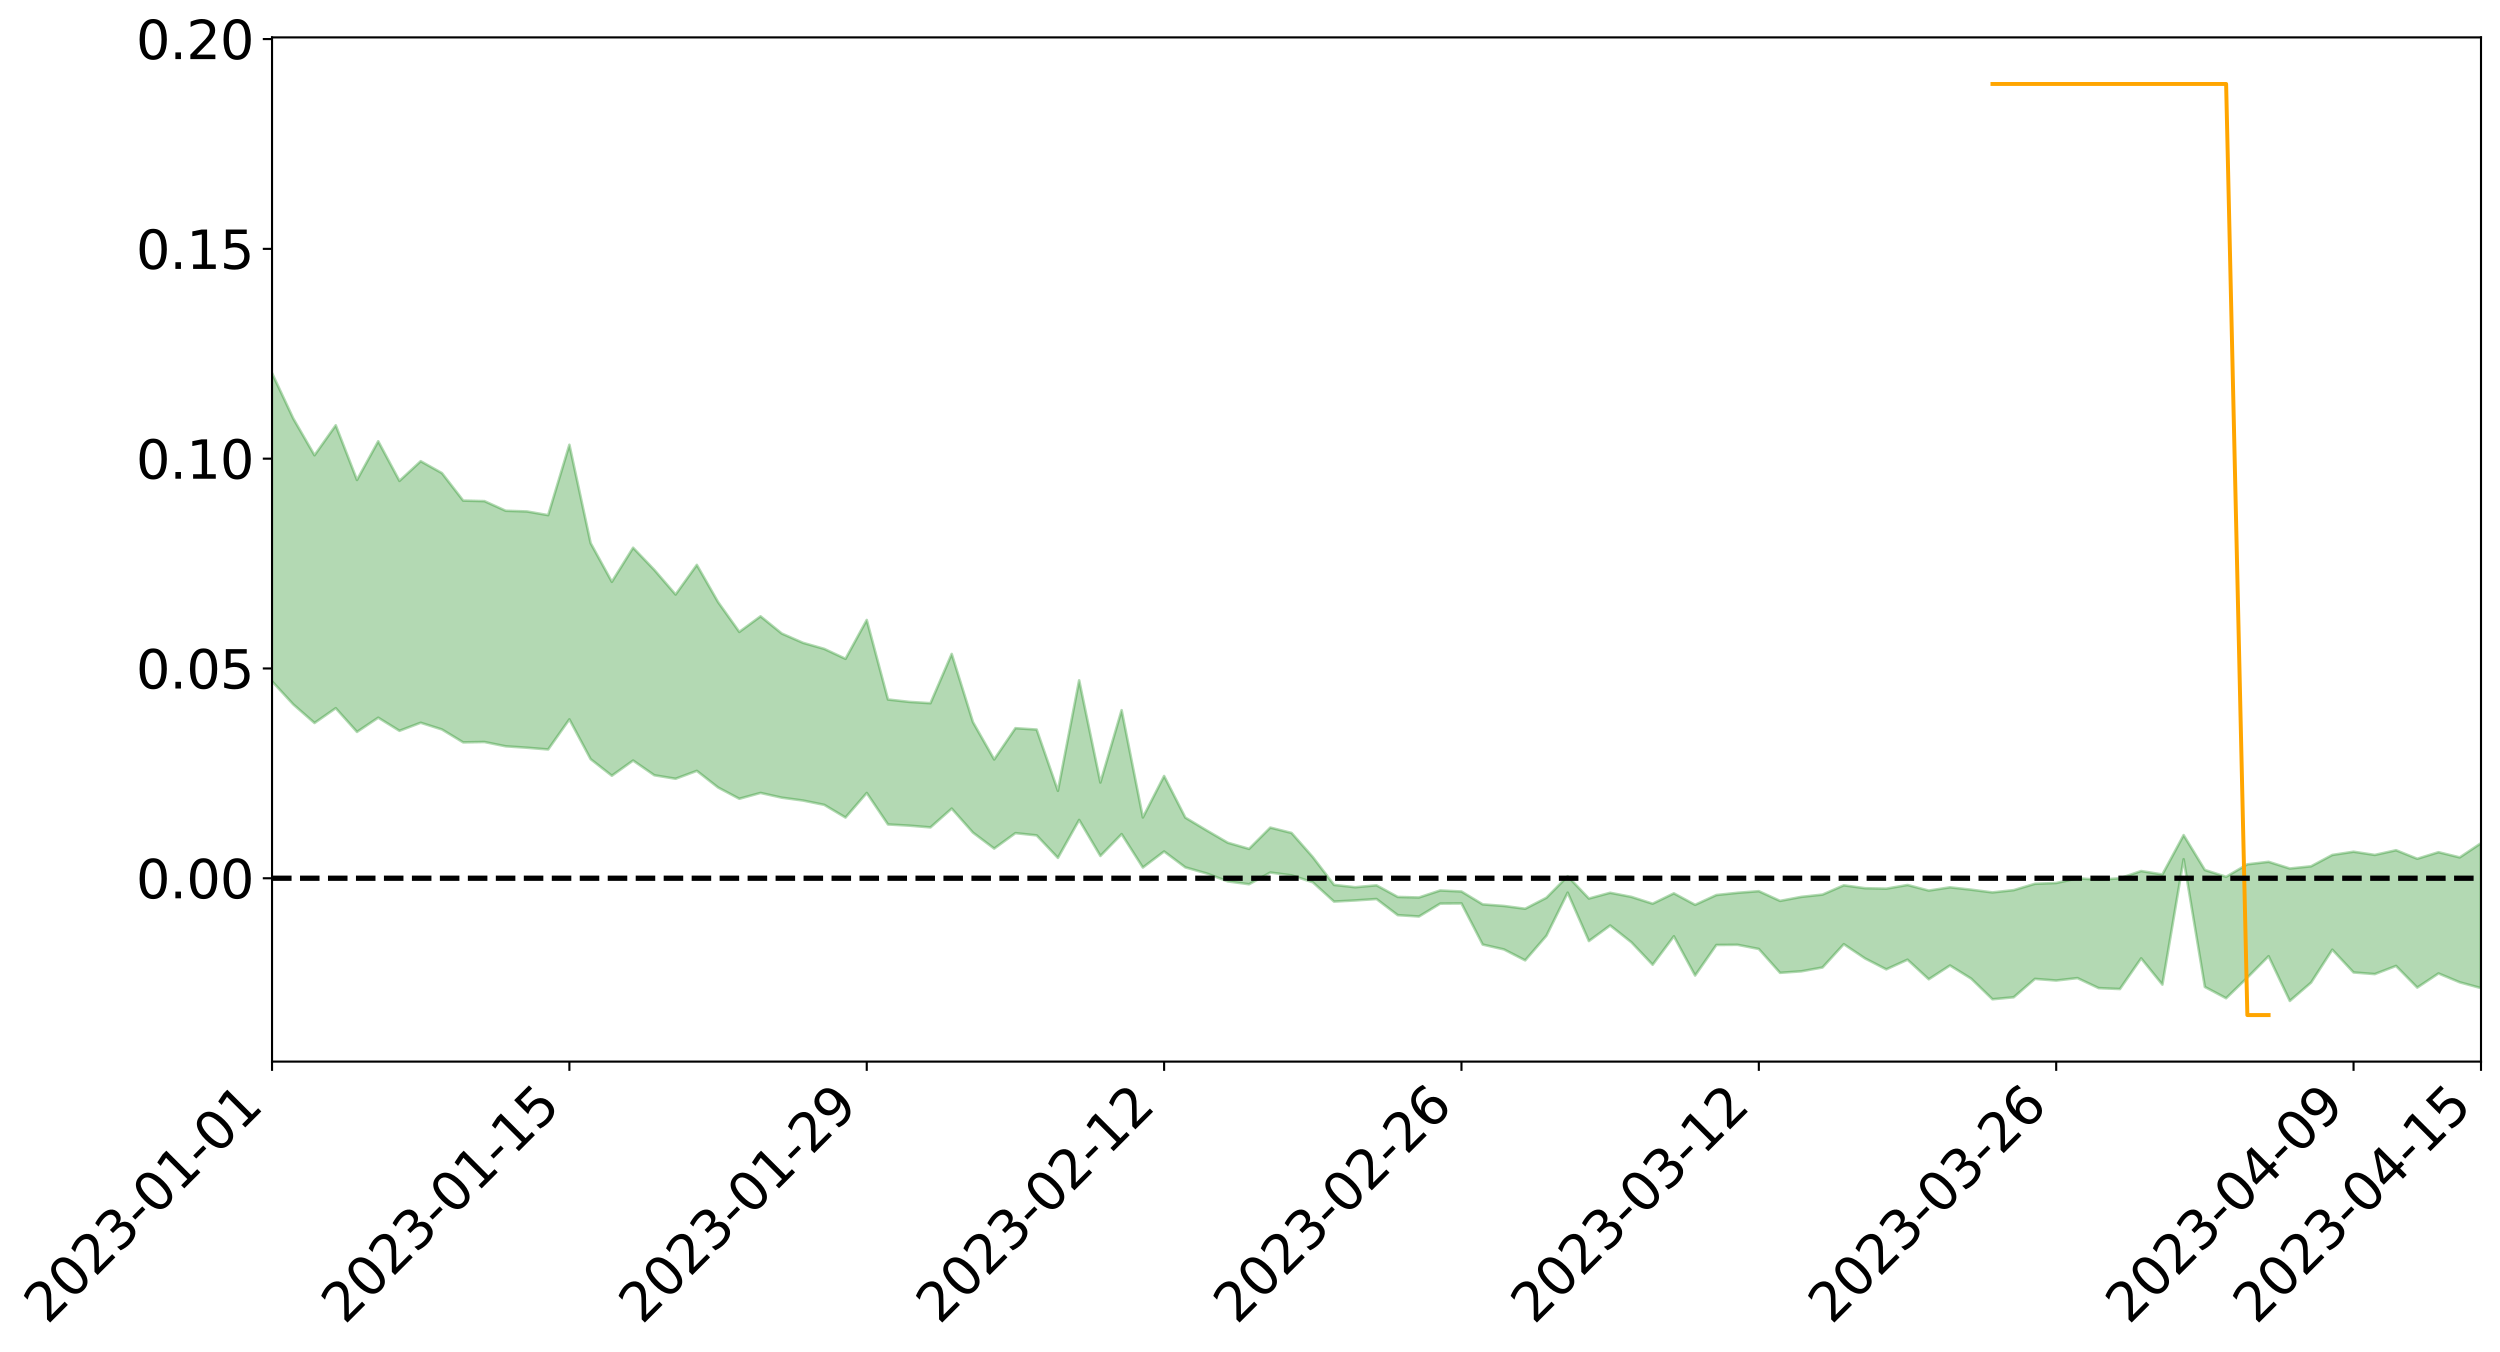 <?xml version="1.0" encoding="utf-8" standalone="no"?>
<!DOCTYPE svg PUBLIC "-//W3C//DTD SVG 1.1//EN"
  "http://www.w3.org/Graphics/SVG/1.1/DTD/svg11.dtd">
<svg xmlns:xlink="http://www.w3.org/1999/xlink" width="947.275pt" height="512.33pt" viewBox="0 0 947.275 512.33" xmlns="http://www.w3.org/2000/svg" version="1.1">
 <defs>
  <style type="text/css">*{stroke-linejoin: round; stroke-linecap: butt}</style>
 </defs>
 <g id="figure_1">
  <g id="patch_1">
   <path d="M 0 512.33 
L 947.275 512.33 
L 947.275 0 
L 0 0 
z
" style="fill: #ffffff"/>
  </g>
  <g id="axes_1">
   <g id="patch_2">
    <path d="M 103.075 402.255 
L 940.075 402.255 
L 940.075 14.175 
L 103.075 14.175 
z
" style="fill: #ffffff"/>
   </g>
   <g id="PolyCollection_1">
    <path d="M -4315.319 332.676 
L -4315.319 332.698 
L -4307.271 332.59 
L -4299.223 332.496 
L -4291.175 332.378 
L -4283.127 332.298 
L -4275.079 332.2 
L -4267.031 332.097 
L -4258.983 331.994 
L -4250.935 331.898 
L -4242.887 331.812 
L -4234.839 331.714 
L -4226.791 331.612 
L -4218.742 331.512 
L -4210.694 331.39 
L -4202.646 331.288 
L -4194.598 331.169 
L -4186.55 331.066 
L -4178.502 330.929 
L -4170.454 330.815 
L -4162.406 330.705 
L -4154.358 330.576 
L -4146.31 330.45 
L -4138.262 330.326 
L -4130.214 330.178 
L -4122.166 330.047 
L -4114.117 329.895 
L -4106.069 329.741 
L -4098.021 329.571 
L -4089.973 329.396 
L -4081.925 329.224 
L -4073.877 329.026 
L -4065.829 328.803 
L -4057.781 328.604 
L -4049.733 328.378 
L -4041.685 328.12 
L -4033.637 327.88 
L -4025.589 327.598 
L -4017.541 327.313 
L -4009.492 327.018 
L -4001.444 326.707 
L -3993.396 326.363 
L -3985.348 325.996 
L -3977.3 325.607 
L -3969.252 325.232 
L -3961.204 324.793 
L -3953.156 324.374 
L -3945.108 323.928 
L -3937.06 323.48 
L -3929.012 322.999 
L -3920.964 322.478 
L -3912.916 321.994 
L -3904.867 321.457 
L -3896.819 320.901 
L -3888.771 320.356 
L -3880.723 319.816 
L -3872.675 319.231 
L -3864.627 318.639 
L -3856.579 318.049 
L -3848.531 317.434 
L -3840.483 316.811 
L -3832.435 316.191 
L -3824.387 315.549 
L -3816.339 314.906 
L -3808.291 314.273 
L -3800.242 313.614 
L -3792.194 312.909 
L -3784.146 312.226 
L -3776.098 311.545 
L -3768.05 310.874 
L -3760.002 310.175 
L -3751.954 309.493 
L -3743.906 308.799 
L -3735.858 308.171 
L -3727.81 307.434 
L -3719.762 306.793 
L -3711.714 306.093 
L -3703.666 305.425 
L -3695.617 304.731 
L -3687.569 304.111 
L -3679.521 303.401 
L -3671.473 302.733 
L -3663.425 302.108 
L -3655.377 301.435 
L -3647.329 300.797 
L -3639.281 300.13 
L -3631.233 299.455 
L -3623.185 298.811 
L -3615.137 298.179 
L -3607.089 297.5 
L -3599.041 296.847 
L -3590.992 296.189 
L -3582.944 295.541 
L -3574.896 294.908 
L -3566.848 294.258 
L -3558.8 293.602 
L -3550.752 293.01 
L -3542.704 292.341 
L -3534.656 291.699 
L -3526.608 291.068 
L -3518.56 290.436 
L -3510.512 289.805 
L -3502.464 289.167 
L -3494.416 288.557 
L -3486.367 287.923 
L -3478.319 287.275 
L -3470.271 286.619 
L -3462.223 285.956 
L -3454.175 285.334 
L -3446.127 284.652 
L -3438.079 283.925 
L -3430.031 283.242 
L -3421.983 282.522 
L -3413.935 281.791 
L -3405.887 281.021 
L -3397.839 280.237 
L -3389.791 279.506 
L -3381.742 278.676 
L -3373.694 277.886 
L -3365.646 277.037 
L -3357.598 276.255 
L -3349.55 275.339 
L -3341.502 274.441 
L -3333.454 273.566 
L -3325.406 272.677 
L -3317.358 271.761 
L -3309.31 270.805 
L -3301.262 269.906 
L -3293.214 268.881 
L -3285.166 267.975 
L -3277.117 266.92 
L -3269.069 265.896 
L -3261.021 264.895 
L -3252.973 263.934 
L -3244.925 262.816 
L -3236.877 261.803 
L -3228.829 260.523 
L -3220.781 259.417 
L -3212.733 258.384 
L -3204.685 257.22 
L -3196.637 256.027 
L -3188.589 254.657 
L -3180.541 253.37 
L -3172.492 252.29 
L -3164.444 250.6 
L -3156.396 249.234 
L -3148.348 247.839 
L -3140.3 246.391 
L -3132.252 244.746 
L -3124.204 243.196 
L -3116.156 242.013 
L -3108.108 240.516 
L -3100.06 238.09 
L -3092.012 236.04 
L -3083.964 234.509 
L -3075.916 232.409 
L -3067.867 230.655 
L -3059.819 229.117 
L -3051.771 226.816 
L -3043.723 224.205 
L -3035.675 222.707 
L -3027.627 221.924 
L -3019.579 220.095 
L -3011.531 219.475 
L -3003.483 218.314 
L -2995.435 216.117 
L -2987.387 216.251 
L -2979.339 217.098 
L -2971.291 218.932 
L -2963.242 216.799 
L -2955.194 220.926 
L -2947.146 221.816 
L -2939.098 216.18 
L -2931.05 217.733 
L -2923.002 220.182 
L -2914.954 218.688 
L -2906.906 218.357 
L -2898.858 228.974 
L -2890.81 244.078 
L -2882.762 251.578 
L -2874.714 235.12 
L -2866.666 243.535 
L -2858.617 254.566 
L -2850.569 253.893 
L -2842.521 276.368 
L -2834.473 273.263 
L -2826.425 266.344 
L -2818.377 249.252 
L -2810.329 265.261 
L -2802.281 274.874 
L -2794.233 270.811 
L -2786.185 273.293 
L -2778.137 282.363 
L -2770.089 281.115 
L -2762.041 273.233 
L -2753.992 283.057 
L -2745.944 284.975 
L -2737.896 281.415 
L -2729.848 287.634 
L -2721.8 289.879 
L -2713.752 289.217 
L -2705.704 287.273 
L -2697.656 289.283 
L -2689.608 287.136 
L -2681.56 287.271 
L -2673.512 289.181 
L -2665.464 287.285 
L -2657.416 288.192 
L -2649.367 288.191 
L -2641.319 286.645 
L -2633.271 287.138 
L -2625.223 284.932 
L -2617.175 285.019 
L -2609.127 285.556 
L -2601.079 285.528 
L -2593.031 284.416 
L -2584.983 283.454 
L -2576.935 283.159 
L -2568.887 282.1 
L -2560.839 281.872 
L -2552.791 281.611 
L -2544.742 280.034 
L -2536.694 280.662 
L -2528.646 279.587 
L -2520.598 279.073 
L -2512.55 279.013 
L -2504.502 277.952 
L -2496.454 277.62 
L -2488.406 277.854 
L -2480.358 278.292 
L -2472.31 276.605 
L -2464.262 276.233 
L -2456.214 275.607 
L -2448.166 278.245 
L -2440.117 278.196 
L -2432.069 279.137 
L -2424.021 276.394 
L -2415.973 274.659 
L -2407.925 275.052 
L -2399.877 276.74 
L -2391.829 276.914 
L -2383.781 273.604 
L -2375.733 276.157 
L -2367.685 275.346 
L -2359.637 274.761 
L -2351.589 273.148 
L -2343.541 274.194 
L -2335.492 273.327 
L -2327.444 273.838 
L -2319.396 272.716 
L -2311.348 271.789 
L -2303.3 270.253 
L -2295.252 269.421 
L -2287.204 268.642 
L -2279.156 267.638 
L -2271.108 267.262 
L -2263.06 266.307 
L -2255.012 265.29 
L -2246.964 262.943 
L -2238.916 261.107 
L -2230.867 260.162 
L -2222.819 258.171 
L -2214.771 257.597 
L -2206.723 255.814 
L -2198.675 253.295 
L -2190.627 251.155 
L -2182.579 249.477 
L -2174.531 246.873 
L -2166.483 245.182 
L -2158.435 242.83 
L -2150.387 240.721 
L -2142.339 238.129 
L -2134.291 235.951 
L -2126.242 233.073 
L -2118.194 230.754 
L -2110.146 228.253 
L -2102.098 225.005 
L -2094.05 221.961 
L -2086.002 219.681 
L -2077.954 216.974 
L -2069.906 213.796 
L -2061.858 211.296 
L -2053.81 208.301 
L -2045.762 204.09 
L -2037.714 202.125 
L -2029.666 198.509 
L -2021.617 195.622 
L -2013.569 192.368 
L -2005.521 188.934 
L -1997.473 185.496 
L -1989.425 182.335 
L -1981.377 178.152 
L -1973.329 175.462 
L -1965.281 171.367 
L -1957.233 168.629 
L -1949.185 164.438 
L -1941.137 160.382 
L -1933.089 156.719 
L -1925.041 153.81 
L -1916.992 149.194 
L -1908.944 145.983 
L -1900.896 141.84 
L -1892.848 138.413 
L -1884.8 134.059 
L -1876.752 130.206 
L -1868.704 129.411 
L -1860.656 122.179 
L -1852.608 120.842 
L -1844.56 116.485 
L -1836.512 113.398 
L -1828.464 109.807 
L -1820.416 105.995 
L -1812.367 102.521 
L -1804.319 99.157 
L -1796.271 95.975 
L -1788.223 92.778 
L -1780.175 94.652 
L -1772.127 85.868 
L -1764.079 83.434 
L -1756.031 90.033 
L -1747.983 79.512 
L -1739.935 80.89 
L -1731.887 79.452 
L -1723.839 73.835 
L -1715.791 74.438 
L -1707.742 79.302 
L -1699.694 75.227 
L -1691.646 73.212 
L -1683.598 76.167 
L -1675.55 74.712 
L -1667.502 76.681 
L -1659.454 79.447 
L -1651.406 84.347 
L -1643.358 96.012 
L -1635.31 93.098 
L -1627.262 99.35 
L -1619.214 104.507 
L -1611.166 107.209 
L -1603.117 114.359 
L -1595.069 120.473 
L -1587.021 110.609 
L -1578.973 121.487 
L -1570.925 134.917 
L -1562.877 141.468 
L -1554.829 144.544 
L -1546.781 162.295 
L -1538.733 163.864 
L -1530.685 168.814 
L -1522.637 167.678 
L -1514.589 182.684 
L -1506.541 178.234 
L -1498.492 175.773 
L -1490.444 188.61 
L -1482.396 197.77 
L -1474.348 197.132 
L -1466.3 202.63 
L -1458.252 204.519 
L -1450.204 204.993 
L -1442.156 205.138 
L -1434.108 208.249 
L -1426.06 210.07 
L -1418.012 219.435 
L -1409.964 214.864 
L -1401.916 223.036 
L -1393.867 221.38 
L -1385.819 220.449 
L -1377.771 223.849 
L -1369.723 226.895 
L -1361.675 223.384 
L -1353.627 225.341 
L -1345.579 225.61 
L -1337.531 230.114 
L -1329.483 228.111 
L -1321.435 227.254 
L -1313.387 228.646 
L -1305.339 230.873 
L -1297.291 229.975 
L -1289.242 228.02 
L -1281.194 229.307 
L -1273.146 226.265 
L -1265.098 226.704 
L -1257.05 231.995 
L -1249.002 231.783 
L -1240.954 228.941 
L -1232.906 228.295 
L -1224.858 228.704 
L -1216.81 225.611 
L -1208.762 226.432 
L -1200.714 226.474 
L -1192.666 225.855 
L -1184.617 225.052 
L -1176.569 223.146 
L -1168.521 224.341 
L -1160.473 223.074 
L -1152.425 222.832 
L -1144.377 222.184 
L -1136.329 222.312 
L -1128.281 220.866 
L -1120.233 218.211 
L -1112.185 218.143 
L -1104.137 215.995 
L -1096.089 212.873 
L -1088.041 215.253 
L -1079.992 210.977 
L -1071.944 212.841 
L -1063.896 212.075 
L -1055.848 212.435 
L -1047.8 209.714 
L -1039.752 209.571 
L -1031.704 209.229 
L -1023.656 205.827 
L -1015.608 206.741 
L -1007.56 206.486 
L -999.512 206.399 
L -991.464 204.8 
L -983.416 205.616 
L -975.367 203.974 
L -967.319 202.401 
L -959.271 199.896 
L -951.223 199.123 
L -943.175 198.628 
L -935.127 196.894 
L -927.079 197.198 
L -919.031 196.372 
L -910.983 194.835 
L -902.935 194.939 
L -894.887 193.19 
L -886.839 194.724 
L -878.791 193.526 
L -870.742 193.636 
L -862.694 191.462 
L -854.646 188.473 
L -846.598 191.104 
L -838.55 191.07 
L -830.502 190.136 
L -822.454 189.165 
L -814.406 187.102 
L -806.358 186.675 
L -798.31 185.564 
L -790.262 185.79 
L -782.214 185.405 
L -774.166 183.444 
L -766.117 180.641 
L -758.069 184.404 
L -750.021 183.579 
L -741.973 181.209 
L -733.925 182.807 
L -725.877 178.531 
L -717.829 179.12 
L -709.781 179.462 
L -701.733 176.591 
L -693.685 181.663 
L -685.637 176.724 
L -677.589 174.253 
L -669.541 177.607 
L -661.492 178.589 
L -653.444 177.103 
L -645.396 178.496 
L -637.348 176.322 
L -629.3 180.951 
L -621.252 178.841 
L -613.204 179.939 
L -605.156 177.063 
L -597.108 174.504 
L -589.06 178.183 
L -581.012 184.637 
L -572.964 177.749 
L -564.916 178.366 
L -556.867 175.925 
L -548.819 177.393 
L -540.771 177.26 
L -532.723 175.832 
L -524.675 175.422 
L -516.627 178.669 
L -508.579 177.29 
L -500.531 180.271 
L -492.483 180.994 
L -484.435 173.124 
L -476.387 176.634 
L -468.339 177.084 
L -460.291 177.819 
L -452.242 178.476 
L -444.194 183.8 
L -436.146 186.021 
L -428.098 185.937 
L -420.05 191.762 
L -412.002 201.312 
L -403.954 190.256 
L -395.906 190.251 
L -387.858 190.601 
L -379.81 194.445 
L -371.762 195.412 
L -363.714 195.496 
L -355.666 203.715 
L -347.617 206.83 
L -339.569 197.749 
L -331.521 206.213 
L -323.473 202.237 
L -315.425 199.827 
L -307.377 210.103 
L -299.329 208.251 
L -291.281 214.973 
L -283.233 213.197 
L -275.185 208.998 
L -267.137 213.316 
L -259.089 213.542 
L -251.041 217.81 
L -242.992 215.536 
L -234.944 222.479 
L -226.896 217.989 
L -218.848 221.785 
L -210.8 221.38 
L -202.752 225.534 
L -194.704 219.607 
L -186.656 226.552 
L -178.608 226.474 
L -170.56 231.324 
L -162.512 234.049 
L -154.464 234.377 
L -146.416 233.508 
L -138.367 236.741 
L -130.319 239.229 
L -122.271 237.578 
L -114.223 237.148 
L -106.175 240.035 
L -98.127 242.675 
L -90.079 238.932 
L -82.031 236.899 
L -73.983 246.424 
L -65.935 250.914 
L -57.887 241.778 
L -49.839 244.846 
L -41.791 246.513 
L -33.742 247.474 
L -25.694 252.487 
L -17.646 252.134 
L -9.598 250.448 
L -1.55 252.744 
L 6.498 253.547 
L 14.546 248.713 
L 22.594 251.501 
L 30.642 250.142 
L 38.69 257.399 
L 46.738 266.238 
L 54.786 265.201 
L 62.834 258.535 
L 70.883 257.963 
L 78.931 259.072 
L 86.979 259.572 
L 95.027 266.13 
L 103.075 258.149 
L 111.123 266.898 
L 119.171 273.944 
L 127.219 268.34 
L 135.267 277.33 
L 143.315 271.937 
L 151.363 276.911 
L 159.411 273.856 
L 167.459 276.403 
L 175.508 281.295 
L 183.556 281.142 
L 191.604 282.778 
L 199.652 283.316 
L 207.7 283.977 
L 215.748 272.573 
L 223.796 287.645 
L 231.844 293.928 
L 239.892 288.171 
L 247.94 293.752 
L 255.988 295.076 
L 264.036 292.088 
L 272.084 298.383 
L 280.133 302.662 
L 288.181 300.448 
L 296.229 302.243 
L 304.277 303.329 
L 312.325 304.968 
L 320.373 309.767 
L 328.421 300.462 
L 336.469 312.389 
L 344.517 312.842 
L 352.565 313.507 
L 360.613 306.38 
L 368.661 315.476 
L 376.709 321.53 
L 384.758 315.682 
L 392.806 316.539 
L 400.854 325.06 
L 408.902 310.685 
L 416.95 324.324 
L 424.998 316.059 
L 433.046 328.714 
L 441.094 322.629 
L 449.142 328.652 
L 457.19 330.949 
L 465.238 333.964 
L 473.286 335.049 
L 481.334 330.607 
L 489.383 331.679 
L 497.431 334.305 
L 505.479 341.619 
L 513.527 341.185 
L 521.575 340.648 
L 529.623 346.764 
L 537.671 347.268 
L 545.719 342.383 
L 553.767 342.318 
L 561.815 357.91 
L 569.863 359.751 
L 577.911 363.89 
L 585.959 354.561 
L 594.008 338.242 
L 602.056 356.566 
L 610.104 350.674 
L 618.152 357.032 
L 626.2 365.547 
L 634.248 354.768 
L 642.296 369.633 
L 650.344 358.066 
L 658.392 357.996 
L 666.44 359.576 
L 674.488 368.61 
L 682.536 368.041 
L 690.584 366.58 
L 698.633 357.759 
L 706.681 363.159 
L 714.729 367.299 
L 722.777 363.635 
L 730.825 371.057 
L 738.873 365.834 
L 746.921 370.827 
L 754.969 378.632 
L 763.017 377.871 
L 771.065 370.912 
L 779.113 371.528 
L 787.161 370.607 
L 795.209 374.405 
L 803.258 374.749 
L 811.306 363.127 
L 819.354 373.075 
L 827.402 325.575 
L 835.45 373.959 
L 843.498 378.237 
L 851.546 370.434 
L 859.594 362.318 
L 867.642 379.259 
L 875.69 372.324 
L 883.738 359.848 
L 891.786 368.468 
L 899.834 369.091 
L 907.883 366.001 
L 915.931 374.199 
L 923.979 368.848 
L 932.027 372.204 
L 940.075 374.394 
L 940.075 319.493 
L 940.075 319.493 
L 932.027 324.881 
L 923.979 322.906 
L 915.931 325.398 
L 907.883 322.162 
L 899.834 323.944 
L 891.786 322.727 
L 883.738 323.952 
L 875.69 328.25 
L 867.642 329.09 
L 859.594 326.553 
L 851.546 327.501 
L 843.498 332.237 
L 835.45 329.649 
L 827.402 316.434 
L 819.354 331.355 
L 811.306 330.042 
L 803.258 332.79 
L 795.209 333.322 
L 787.161 332.793 
L 779.113 334.586 
L 771.065 334.875 
L 763.017 337.284 
L 754.969 338.149 
L 746.921 337.118 
L 738.873 336.219 
L 730.825 337.454 
L 722.777 335.332 
L 714.729 336.726 
L 706.681 336.554 
L 698.633 335.46 
L 690.584 338.971 
L 682.536 339.837 
L 674.488 341.361 
L 666.44 337.677 
L 658.392 338.299 
L 650.344 339.136 
L 642.296 342.843 
L 634.248 338.498 
L 626.2 342.416 
L 618.152 339.841 
L 610.104 338.284 
L 602.056 340.466 
L 594.008 332.021 
L 585.959 340.17 
L 577.911 344.339 
L 569.863 343.276 
L 561.815 342.676 
L 553.767 337.797 
L 545.719 337.405 
L 537.671 340.067 
L 529.623 339.861 
L 521.575 335.456 
L 513.527 336.186 
L 505.479 335.3 
L 497.431 324.751 
L 489.383 315.611 
L 481.334 313.587 
L 473.286 321.646 
L 465.238 319.325 
L 457.19 314.637 
L 449.142 309.805 
L 441.094 294.036 
L 433.046 309.739 
L 424.998 269.1 
L 416.95 296.508 
L 408.902 257.799 
L 400.854 299.642 
L 392.806 276.44 
L 384.758 275.918 
L 376.709 287.769 
L 368.661 273.616 
L 360.613 247.786 
L 352.565 266.455 
L 344.517 265.953 
L 336.469 265.05 
L 328.421 234.923 
L 320.373 249.631 
L 312.325 245.871 
L 304.277 243.579 
L 296.229 240.05 
L 288.181 233.529 
L 280.133 239.44 
L 272.084 228.127 
L 264.036 214.043 
L 255.988 225.278 
L 247.94 215.943 
L 239.892 207.548 
L 231.844 220.453 
L 223.796 205.785 
L 215.748 168.533 
L 207.7 195.195 
L 199.652 193.798 
L 191.604 193.53 
L 183.556 189.882 
L 175.508 189.682 
L 167.459 179.265 
L 159.411 174.756 
L 151.363 182.211 
L 143.315 167.205 
L 135.267 181.861 
L 127.219 161.152 
L 119.171 172.505 
L 111.123 158.573 
L 103.075 141.375 
L 95.027 156.444 
L 86.979 141.339 
L 78.931 141.964 
L 70.883 140.927 
L 62.834 141.965 
L 54.786 155.495 
L 46.738 158.381 
L 38.69 141.192 
L 30.642 123.551 
L 22.594 127.9 
L 14.546 123.972 
L 6.498 134.283 
L -1.55 132.686 
L -9.598 127.87 
L -17.646 133.01 
L -25.694 132.077 
L -33.742 122.82 
L -41.791 123.373 
L -49.839 119.491 
L -57.887 114.81 
L -65.935 134.096 
L -73.983 122.451 
L -82.031 106.693 
L -90.079 113.524 
L -98.127 119.589 
L -106.175 114.772 
L -114.223 110.951 
L -122.271 113.082 
L -130.319 119.537 
L -138.367 111.57 
L -146.416 108.345 
L -154.464 110.955 
L -162.512 105.785 
L -170.56 106.825 
L -178.608 96.905 
L -186.656 99.914 
L -194.704 87.923 
L -202.752 97.456 
L -210.8 92.342 
L -218.848 94.699 
L -226.896 91.127 
L -234.944 96.831 
L -242.992 86.053 
L -251.041 92.245 
L -259.089 85.373 
L -267.137 86.344 
L -275.185 80.913 
L -283.233 83.349 
L -291.281 90.483 
L -299.329 83.104 
L -307.377 84.646 
L -315.425 70.374 
L -323.473 76.712 
L -331.521 79.859 
L -339.569 68.85 
L -347.617 80.837 
L -355.666 81.655 
L -363.714 67.787 
L -371.762 67.934 
L -379.81 66.87 
L -387.858 61.818 
L -395.906 65.151 
L -403.954 63.817 
L -412.002 79.896 
L -420.05 68.64 
L -428.098 60.307 
L -436.146 60.44 
L -444.194 57.931 
L -452.242 52.865 
L -460.291 54.567 
L -468.339 51.124 
L -476.387 54.817 
L -484.435 49.834 
L -492.483 58.989 
L -500.531 60.109 
L -508.579 57.848 
L -516.627 59.788 
L -524.675 56.118 
L -532.723 58.739 
L -540.771 60.197 
L -548.819 64.401 
L -556.867 60.748 
L -564.916 65.474 
L -572.964 64.333 
L -581.012 73.292 
L -589.06 66.975 
L -597.108 63.544 
L -605.156 67.314 
L -613.204 68.943 
L -621.252 68.935 
L -629.3 74.09 
L -637.348 69.378 
L -645.396 72.817 
L -653.444 70.983 
L -661.492 71.714 
L -669.541 70.071 
L -677.589 67.72 
L -685.637 71.87 
L -693.685 77.428 
L -701.733 71.531 
L -709.781 74.732 
L -717.829 73.175 
L -725.877 74.958 
L -733.925 79.23 
L -741.973 77.627 
L -750.021 81.068 
L -758.069 81.889 
L -766.117 77.765 
L -774.166 80.006 
L -782.214 82.516 
L -790.262 83.342 
L -798.31 83.108 
L -806.358 84.851 
L -814.406 84.424 
L -822.454 87.067 
L -830.502 87.701 
L -838.55 88.186 
L -846.598 88.667 
L -854.646 83.571 
L -862.694 88.897 
L -870.742 90.935 
L -878.791 90.161 
L -886.839 90.179 
L -894.887 90.05 
L -902.935 91.484 
L -910.983 90.787 
L -919.031 93.013 
L -927.079 93.669 
L -935.127 92.905 
L -943.175 93.588 
L -951.223 94.575 
L -959.271 95.601 
L -967.319 99.561 
L -975.367 100.321 
L -983.416 102.113 
L -991.464 100.846 
L -999.512 102.559 
L -1007.56 102.499 
L -1015.608 102.848 
L -1023.656 100.461 
L -1031.704 106.106 
L -1039.752 106.359 
L -1047.8 106.482 
L -1055.848 109.761 
L -1063.896 109.243 
L -1071.944 110.443 
L -1079.992 108.368 
L -1088.041 112.976 
L -1096.089 111.252 
L -1104.137 115.68 
L -1112.185 118.744 
L -1120.233 119.425 
L -1128.281 123.349 
L -1136.329 126.357 
L -1144.377 125.958 
L -1152.425 127.698 
L -1160.473 128 
L -1168.521 130.381 
L -1176.569 129.35 
L -1184.617 132.782 
L -1192.666 135.285 
L -1200.714 136.668 
L -1208.762 137.395 
L -1216.81 137.929 
L -1224.858 141.688 
L -1232.906 142.405 
L -1240.954 144.655 
L -1249.002 148.08 
L -1257.05 149.037 
L -1265.098 145.591 
L -1273.146 146.402 
L -1281.194 150.211 
L -1289.242 150.505 
L -1297.291 153.083 
L -1305.339 154.907 
L -1313.387 153.687 
L -1321.435 154.755 
L -1329.483 156.139 
L -1337.531 158.741 
L -1345.579 155.573 
L -1353.627 156.775 
L -1361.675 156.671 
L -1369.723 160.452 
L -1377.771 159.867 
L -1385.819 157.608 
L -1393.867 159.582 
L -1401.916 161.623 
L -1409.964 155.937 
L -1418.012 161.009 
L -1426.06 154.354 
L -1434.108 154.012 
L -1442.156 152.648 
L -1450.204 154.175 
L -1458.252 154.604 
L -1466.3 153.785 
L -1474.348 150.629 
L -1482.396 153.06 
L -1490.444 145.699 
L -1498.492 138.453 
L -1506.541 140.333 
L -1514.589 144.272 
L -1522.637 133.904 
L -1530.685 134.448 
L -1538.733 131.759 
L -1546.781 131.059 
L -1554.829 116.979 
L -1562.877 115.831 
L -1570.925 110.689 
L -1578.973 99.661 
L -1587.021 91.813 
L -1595.069 100.483 
L -1603.117 96.521 
L -1611.166 89.651 
L -1619.214 86.663 
L -1627.262 81.673 
L -1635.31 75.178 
L -1643.358 78.573 
L -1651.406 66.214 
L -1659.454 61.772 
L -1667.502 58.805 
L -1675.55 56.653 
L -1683.598 58.355 
L -1691.646 55.156 
L -1699.694 57.771 
L -1707.742 62.259 
L -1715.791 56.593 
L -1723.839 56.204 
L -1731.887 62.772 
L -1739.935 64.555 
L -1747.983 62.679 
L -1756.031 74.574 
L -1764.079 67.267 
L -1772.127 70.596 
L -1780.175 80.287 
L -1788.223 78.498 
L -1796.271 82.02 
L -1804.319 85.405 
L -1812.367 88.961 
L -1820.416 92.524 
L -1828.464 96.181 
L -1836.512 99.731 
L -1844.56 102.781 
L -1852.608 106.91 
L -1860.656 108.149 
L -1868.704 115.183 
L -1876.752 115.69 
L -1884.8 119.425 
L -1892.848 123.547 
L -1900.896 126.748 
L -1908.944 130.666 
L -1916.992 133.798 
L -1925.041 138.22 
L -1933.089 141.003 
L -1941.137 144.336 
L -1949.185 148.193 
L -1957.233 152.115 
L -1965.281 154.618 
L -1973.329 158.409 
L -1981.377 161.082 
L -1989.425 164.965 
L -1997.473 168.034 
L -2005.521 171.083 
L -2013.569 174.427 
L -2021.617 177.419 
L -2029.666 180 
L -2037.714 183.265 
L -2045.762 185.051 
L -2053.81 189.013 
L -2061.858 191.768 
L -2069.906 194.223 
L -2077.954 197.164 
L -2086.002 199.057 
L -2094.05 201.688 
L -2102.098 204.381 
L -2110.146 207.317 
L -2118.194 209.615 
L -2126.242 211.876 
L -2134.291 214.32 
L -2142.339 216.674 
L -2150.387 219.192 
L -2158.435 221.241 
L -2166.483 223.449 
L -2174.531 225.286 
L -2182.579 227.754 
L -2190.627 229.587 
L -2198.675 231.636 
L -2206.723 234.14 
L -2214.771 235.925 
L -2222.819 236.566 
L -2230.867 238.644 
L -2238.916 239.786 
L -2246.964 241.789 
L -2255.012 244.092 
L -2263.06 245.349 
L -2271.108 246.531 
L -2279.156 246.879 
L -2287.204 248.103 
L -2295.252 248.883 
L -2303.3 249.711 
L -2311.348 251.372 
L -2319.396 252.386 
L -2327.444 253.788 
L -2335.492 253.167 
L -2343.541 253.982 
L -2351.589 252.94 
L -2359.637 254.823 
L -2367.685 255.191 
L -2375.733 256.591 
L -2383.781 253.908 
L -2391.829 257.363 
L -2399.877 257.188 
L -2407.925 255.353 
L -2415.973 254.956 
L -2424.021 256.781 
L -2432.069 259.867 
L -2440.117 258.788 
L -2448.166 258.809 
L -2456.214 255.869 
L -2464.262 255.909 
L -2472.31 256.852 
L -2480.358 258.767 
L -2488.406 258.232 
L -2496.454 257.913 
L -2504.502 258.265 
L -2512.55 259.452 
L -2520.598 259.243 
L -2528.646 260.011 
L -2536.694 261.25 
L -2544.742 260.455 
L -2552.791 262.224 
L -2560.839 262.529 
L -2568.887 262.774 
L -2576.935 263.902 
L -2584.983 264.209 
L -2593.031 265.451 
L -2601.079 266.803 
L -2609.127 266.851 
L -2617.175 266.34 
L -2625.223 265.98 
L -2633.271 268.804 
L -2641.319 268.34 
L -2649.367 270.242 
L -2657.416 270.296 
L -2665.464 269.591 
L -2673.512 271.471 
L -2681.56 269.754 
L -2689.608 269.856 
L -2697.656 272.235 
L -2705.704 270.547 
L -2713.752 272.793 
L -2721.8 273.521 
L -2729.848 271.647 
L -2737.896 265.661 
L -2745.944 269.503 
L -2753.992 267.675 
L -2762.041 258.765 
L -2770.089 266.37 
L -2778.137 267.937 
L -2786.185 259.696 
L -2794.233 257.441 
L -2802.281 261.865 
L -2810.329 252.926 
L -2818.377 237.129 
L -2826.425 254.538 
L -2834.473 261.354 
L -2842.521 264.736 
L -2850.569 243.115 
L -2858.617 244.039 
L -2866.666 233.165 
L -2874.714 224.664 
L -2882.762 241.85 
L -2890.81 234.537 
L -2898.858 219.262 
L -2906.906 208.534 
L -2914.954 209.219 
L -2923.002 211.113 
L -2931.05 208.869 
L -2939.098 207.569 
L -2947.146 213.754 
L -2955.194 213.067 
L -2963.242 209.08 
L -2971.291 211.573 
L -2979.339 209.959 
L -2987.387 209.378 
L -2995.435 209.594 
L -3003.483 212.049 
L -3011.531 213.521 
L -3019.579 214.391 
L -3027.627 216.53 
L -3035.675 217.565 
L -3043.723 219.31 
L -3051.771 222.025 
L -3059.819 224.2 
L -3067.867 225.677 
L -3075.916 227.307 
L -3083.964 229.445 
L -3092.012 230.808 
L -3100.06 232.857 
L -3108.108 235.333 
L -3116.156 236.832 
L -3124.204 237.876 
L -3132.252 239.422 
L -3140.3 241.01 
L -3148.348 242.45 
L -3156.396 243.827 
L -3164.444 245.154 
L -3172.492 246.963 
L -3180.541 247.917 
L -3188.589 249.248 
L -3196.637 250.644 
L -3204.685 251.844 
L -3212.733 253.027 
L -3220.781 254.006 
L -3228.829 255.064 
L -3236.877 256.462 
L -3244.925 257.446 
L -3252.973 258.592 
L -3261.021 259.525 
L -3269.069 260.565 
L -3277.117 261.63 
L -3285.166 262.715 
L -3293.214 263.619 
L -3301.262 264.67 
L -3309.31 265.594 
L -3317.358 266.583 
L -3325.406 267.504 
L -3333.454 268.454 
L -3341.502 269.341 
L -3349.55 270.284 
L -3357.598 271.291 
L -3365.646 272.074 
L -3373.694 273.021 
L -3381.742 273.833 
L -3389.791 274.773 
L -3397.839 275.462 
L -3405.887 276.337 
L -3413.935 277.17 
L -3421.983 277.964 
L -3430.031 278.772 
L -3438.079 279.519 
L -3446.127 280.39 
L -3454.175 281.174 
L -3462.223 281.82 
L -3470.271 282.587 
L -3478.319 283.354 
L -3486.367 284.116 
L -3494.416 284.852 
L -3502.464 285.539 
L -3510.512 286.294 
L -3518.56 287.035 
L -3526.608 287.78 
L -3534.656 288.522 
L -3542.704 289.284 
L -3550.752 290.076 
L -3558.8 290.759 
L -3566.848 291.541 
L -3574.896 292.308 
L -3582.944 293.045 
L -3590.992 293.805 
L -3599.041 294.581 
L -3607.089 295.334 
L -3615.137 296.125 
L -3623.185 296.846 
L -3631.233 297.582 
L -3639.281 298.36 
L -3647.329 299.112 
L -3655.377 299.826 
L -3663.425 300.581 
L -3671.473 301.272 
L -3679.521 302.01 
L -3687.569 302.796 
L -3695.617 303.472 
L -3703.666 304.228 
L -3711.714 304.944 
L -3719.762 305.695 
L -3727.81 306.376 
L -3735.858 307.171 
L -3743.906 307.83 
L -3751.954 308.569 
L -3760.002 309.293 
L -3768.05 310.034 
L -3776.098 310.739 
L -3784.146 311.457 
L -3792.194 312.178 
L -3800.242 312.923 
L -3808.291 313.616 
L -3816.339 314.272 
L -3824.387 314.922 
L -3832.435 315.576 
L -3840.483 316.207 
L -3848.531 316.849 
L -3856.579 317.483 
L -3864.627 318.089 
L -3872.675 318.701 
L -3880.723 319.31 
L -3888.771 319.865 
L -3896.819 320.429 
L -3904.867 321.017 
L -3912.916 321.574 
L -3920.964 322.072 
L -3929.012 322.621 
L -3937.06 323.123 
L -3945.108 323.586 
L -3953.156 324.048 
L -3961.204 324.481 
L -3969.252 324.947 
L -3977.3 325.333 
L -3985.348 325.741 
L -3993.396 326.124 
L -4001.444 326.48 
L -4009.492 326.805 
L -4017.541 327.1 
L -4025.589 327.394 
L -4033.637 327.685 
L -4041.685 327.926 
L -4049.733 328.195 
L -4057.781 328.424 
L -4065.829 328.622 
L -4073.877 328.852 
L -4081.925 329.055 
L -4089.973 329.223 
L -4098.021 329.403 
L -4106.069 329.578 
L -4114.117 329.733 
L -4122.166 329.888 
L -4130.214 330.016 
L -4138.262 330.171 
L -4146.31 330.294 
L -4154.358 330.424 
L -4162.406 330.56 
L -4170.454 330.671 
L -4178.502 330.789 
L -4186.55 330.942 
L -4194.598 331.051 
L -4202.646 331.184 
L -4210.694 331.289 
L -4218.742 331.429 
L -4226.791 331.54 
L -4234.839 331.657 
L -4242.887 331.759 
L -4250.935 331.852 
L -4258.983 331.958 
L -4267.031 332.075 
L -4275.079 332.188 
L -4283.127 332.284 
L -4291.175 332.362 
L -4299.223 332.474 
L -4307.271 332.566 
L -4315.319 332.676 
z
" clip-path="url(#pf2a422f504)" style="fill: #008000; fill-opacity: 0.3; stroke: #008000; stroke-opacity: 0.3"/>
   </g>
   <g id="matplotlib.axis_1">
    <g id="xtick_1">
     <g id="line2d_1">
      <defs>
       <path id="m14f357d5de" d="M 0 0 
L 0 3.5 
" style="stroke: #000000; stroke-width: 0.8"/>
      </defs>
      <g>
       <use xlink:href="#m14f357d5de" x="103.075" y="402.255" style="stroke: #000000; stroke-width: 0.8"/>
      </g>
     </g>
     <g id="text_1">
      <!-- 2023-01-01 -->
      <g transform="translate(17.946 502.188) rotate(-45) scale(0.2 -0.2)">
       <defs>
        <path id="DejaVuSans-32" d="M 1228 531 
L 3431 531 
L 3431 0 
L 469 0 
L 469 531 
Q 828 903 1448 1529 
Q 2069 2156 2228 2338 
Q 2531 2678 2651 2914 
Q 2772 3150 2772 3378 
Q 2772 3750 2511 3984 
Q 2250 4219 1831 4219 
Q 1534 4219 1204 4116 
Q 875 4013 500 3803 
L 500 4441 
Q 881 4594 1212 4672 
Q 1544 4750 1819 4750 
Q 2544 4750 2975 4387 
Q 3406 4025 3406 3419 
Q 3406 3131 3298 2873 
Q 3191 2616 2906 2266 
Q 2828 2175 2409 1742 
Q 1991 1309 1228 531 
z
" transform="scale(0.016)"/>
        <path id="DejaVuSans-30" d="M 2034 4250 
Q 1547 4250 1301 3770 
Q 1056 3291 1056 2328 
Q 1056 1369 1301 889 
Q 1547 409 2034 409 
Q 2525 409 2770 889 
Q 3016 1369 3016 2328 
Q 3016 3291 2770 3770 
Q 2525 4250 2034 4250 
z
M 2034 4750 
Q 2819 4750 3233 4129 
Q 3647 3509 3647 2328 
Q 3647 1150 3233 529 
Q 2819 -91 2034 -91 
Q 1250 -91 836 529 
Q 422 1150 422 2328 
Q 422 3509 836 4129 
Q 1250 4750 2034 4750 
z
" transform="scale(0.016)"/>
        <path id="DejaVuSans-33" d="M 2597 2516 
Q 3050 2419 3304 2112 
Q 3559 1806 3559 1356 
Q 3559 666 3084 287 
Q 2609 -91 1734 -91 
Q 1441 -91 1130 -33 
Q 819 25 488 141 
L 488 750 
Q 750 597 1062 519 
Q 1375 441 1716 441 
Q 2309 441 2620 675 
Q 2931 909 2931 1356 
Q 2931 1769 2642 2001 
Q 2353 2234 1838 2234 
L 1294 2234 
L 1294 2753 
L 1863 2753 
Q 2328 2753 2575 2939 
Q 2822 3125 2822 3475 
Q 2822 3834 2567 4026 
Q 2313 4219 1838 4219 
Q 1578 4219 1281 4162 
Q 984 4106 628 3988 
L 628 4550 
Q 988 4650 1302 4700 
Q 1616 4750 1894 4750 
Q 2613 4750 3031 4423 
Q 3450 4097 3450 3541 
Q 3450 3153 3228 2886 
Q 3006 2619 2597 2516 
z
" transform="scale(0.016)"/>
        <path id="DejaVuSans-2d" d="M 313 2009 
L 1997 2009 
L 1997 1497 
L 313 1497 
L 313 2009 
z
" transform="scale(0.016)"/>
        <path id="DejaVuSans-31" d="M 794 531 
L 1825 531 
L 1825 4091 
L 703 3866 
L 703 4441 
L 1819 4666 
L 2450 4666 
L 2450 531 
L 3481 531 
L 3481 0 
L 794 0 
L 794 531 
z
" transform="scale(0.016)"/>
       </defs>
       <use xlink:href="#DejaVuSans-32"/>
       <use xlink:href="#DejaVuSans-30" x="63.623"/>
       <use xlink:href="#DejaVuSans-32" x="127.246"/>
       <use xlink:href="#DejaVuSans-33" x="190.869"/>
       <use xlink:href="#DejaVuSans-2d" x="254.492"/>
       <use xlink:href="#DejaVuSans-30" x="290.576"/>
       <use xlink:href="#DejaVuSans-31" x="354.199"/>
       <use xlink:href="#DejaVuSans-2d" x="417.822"/>
       <use xlink:href="#DejaVuSans-30" x="453.906"/>
       <use xlink:href="#DejaVuSans-31" x="517.529"/>
      </g>
     </g>
    </g>
    <g id="xtick_2">
     <g id="line2d_2">
      <g>
       <use xlink:href="#m14f357d5de" x="215.748" y="402.255" style="stroke: #000000; stroke-width: 0.8"/>
      </g>
     </g>
     <g id="text_2">
      <!-- 2023-01-15 -->
      <g transform="translate(130.619 502.188) rotate(-45) scale(0.2 -0.2)">
       <defs>
        <path id="DejaVuSans-35" d="M 691 4666 
L 3169 4666 
L 3169 4134 
L 1269 4134 
L 1269 2991 
Q 1406 3038 1543 3061 
Q 1681 3084 1819 3084 
Q 2600 3084 3056 2656 
Q 3513 2228 3513 1497 
Q 3513 744 3044 326 
Q 2575 -91 1722 -91 
Q 1428 -91 1123 -41 
Q 819 9 494 109 
L 494 744 
Q 775 591 1075 516 
Q 1375 441 1709 441 
Q 2250 441 2565 725 
Q 2881 1009 2881 1497 
Q 2881 1984 2565 2268 
Q 2250 2553 1709 2553 
Q 1456 2553 1204 2497 
Q 953 2441 691 2322 
L 691 4666 
z
" transform="scale(0.016)"/>
       </defs>
       <use xlink:href="#DejaVuSans-32"/>
       <use xlink:href="#DejaVuSans-30" x="63.623"/>
       <use xlink:href="#DejaVuSans-32" x="127.246"/>
       <use xlink:href="#DejaVuSans-33" x="190.869"/>
       <use xlink:href="#DejaVuSans-2d" x="254.492"/>
       <use xlink:href="#DejaVuSans-30" x="290.576"/>
       <use xlink:href="#DejaVuSans-31" x="354.199"/>
       <use xlink:href="#DejaVuSans-2d" x="417.822"/>
       <use xlink:href="#DejaVuSans-31" x="453.906"/>
       <use xlink:href="#DejaVuSans-35" x="517.529"/>
      </g>
     </g>
    </g>
    <g id="xtick_3">
     <g id="line2d_3">
      <g>
       <use xlink:href="#m14f357d5de" x="328.421" y="402.255" style="stroke: #000000; stroke-width: 0.8"/>
      </g>
     </g>
     <g id="text_3">
      <!-- 2023-01-29 -->
      <g transform="translate(243.292 502.188) rotate(-45) scale(0.2 -0.2)">
       <defs>
        <path id="DejaVuSans-39" d="M 703 97 
L 703 672 
Q 941 559 1184 500 
Q 1428 441 1663 441 
Q 2288 441 2617 861 
Q 2947 1281 2994 2138 
Q 2813 1869 2534 1725 
Q 2256 1581 1919 1581 
Q 1219 1581 811 2004 
Q 403 2428 403 3163 
Q 403 3881 828 4315 
Q 1253 4750 1959 4750 
Q 2769 4750 3195 4129 
Q 3622 3509 3622 2328 
Q 3622 1225 3098 567 
Q 2575 -91 1691 -91 
Q 1453 -91 1209 -44 
Q 966 3 703 97 
z
M 1959 2075 
Q 2384 2075 2632 2365 
Q 2881 2656 2881 3163 
Q 2881 3666 2632 3958 
Q 2384 4250 1959 4250 
Q 1534 4250 1286 3958 
Q 1038 3666 1038 3163 
Q 1038 2656 1286 2365 
Q 1534 2075 1959 2075 
z
" transform="scale(0.016)"/>
       </defs>
       <use xlink:href="#DejaVuSans-32"/>
       <use xlink:href="#DejaVuSans-30" x="63.623"/>
       <use xlink:href="#DejaVuSans-32" x="127.246"/>
       <use xlink:href="#DejaVuSans-33" x="190.869"/>
       <use xlink:href="#DejaVuSans-2d" x="254.492"/>
       <use xlink:href="#DejaVuSans-30" x="290.576"/>
       <use xlink:href="#DejaVuSans-31" x="354.199"/>
       <use xlink:href="#DejaVuSans-2d" x="417.822"/>
       <use xlink:href="#DejaVuSans-32" x="453.906"/>
       <use xlink:href="#DejaVuSans-39" x="517.529"/>
      </g>
     </g>
    </g>
    <g id="xtick_4">
     <g id="line2d_4">
      <g>
       <use xlink:href="#m14f357d5de" x="441.094" y="402.255" style="stroke: #000000; stroke-width: 0.8"/>
      </g>
     </g>
     <g id="text_4">
      <!-- 2023-02-12 -->
      <g transform="translate(355.965 502.188) rotate(-45) scale(0.2 -0.2)">
       <use xlink:href="#DejaVuSans-32"/>
       <use xlink:href="#DejaVuSans-30" x="63.623"/>
       <use xlink:href="#DejaVuSans-32" x="127.246"/>
       <use xlink:href="#DejaVuSans-33" x="190.869"/>
       <use xlink:href="#DejaVuSans-2d" x="254.492"/>
       <use xlink:href="#DejaVuSans-30" x="290.576"/>
       <use xlink:href="#DejaVuSans-32" x="354.199"/>
       <use xlink:href="#DejaVuSans-2d" x="417.822"/>
       <use xlink:href="#DejaVuSans-31" x="453.906"/>
       <use xlink:href="#DejaVuSans-32" x="517.529"/>
      </g>
     </g>
    </g>
    <g id="xtick_5">
     <g id="line2d_5">
      <g>
       <use xlink:href="#m14f357d5de" x="553.767" y="402.255" style="stroke: #000000; stroke-width: 0.8"/>
      </g>
     </g>
     <g id="text_5">
      <!-- 2023-02-26 -->
      <g transform="translate(468.638 502.188) rotate(-45) scale(0.2 -0.2)">
       <defs>
        <path id="DejaVuSans-36" d="M 2113 2584 
Q 1688 2584 1439 2293 
Q 1191 2003 1191 1497 
Q 1191 994 1439 701 
Q 1688 409 2113 409 
Q 2538 409 2786 701 
Q 3034 994 3034 1497 
Q 3034 2003 2786 2293 
Q 2538 2584 2113 2584 
z
M 3366 4563 
L 3366 3988 
Q 3128 4100 2886 4159 
Q 2644 4219 2406 4219 
Q 1781 4219 1451 3797 
Q 1122 3375 1075 2522 
Q 1259 2794 1537 2939 
Q 1816 3084 2150 3084 
Q 2853 3084 3261 2657 
Q 3669 2231 3669 1497 
Q 3669 778 3244 343 
Q 2819 -91 2113 -91 
Q 1303 -91 875 529 
Q 447 1150 447 2328 
Q 447 3434 972 4092 
Q 1497 4750 2381 4750 
Q 2619 4750 2861 4703 
Q 3103 4656 3366 4563 
z
" transform="scale(0.016)"/>
       </defs>
       <use xlink:href="#DejaVuSans-32"/>
       <use xlink:href="#DejaVuSans-30" x="63.623"/>
       <use xlink:href="#DejaVuSans-32" x="127.246"/>
       <use xlink:href="#DejaVuSans-33" x="190.869"/>
       <use xlink:href="#DejaVuSans-2d" x="254.492"/>
       <use xlink:href="#DejaVuSans-30" x="290.576"/>
       <use xlink:href="#DejaVuSans-32" x="354.199"/>
       <use xlink:href="#DejaVuSans-2d" x="417.822"/>
       <use xlink:href="#DejaVuSans-32" x="453.906"/>
       <use xlink:href="#DejaVuSans-36" x="517.529"/>
      </g>
     </g>
    </g>
    <g id="xtick_6">
     <g id="line2d_6">
      <g>
       <use xlink:href="#m14f357d5de" x="666.44" y="402.255" style="stroke: #000000; stroke-width: 0.8"/>
      </g>
     </g>
     <g id="text_6">
      <!-- 2023-03-12 -->
      <g transform="translate(581.311 502.188) rotate(-45) scale(0.2 -0.2)">
       <use xlink:href="#DejaVuSans-32"/>
       <use xlink:href="#DejaVuSans-30" x="63.623"/>
       <use xlink:href="#DejaVuSans-32" x="127.246"/>
       <use xlink:href="#DejaVuSans-33" x="190.869"/>
       <use xlink:href="#DejaVuSans-2d" x="254.492"/>
       <use xlink:href="#DejaVuSans-30" x="290.576"/>
       <use xlink:href="#DejaVuSans-33" x="354.199"/>
       <use xlink:href="#DejaVuSans-2d" x="417.822"/>
       <use xlink:href="#DejaVuSans-31" x="453.906"/>
       <use xlink:href="#DejaVuSans-32" x="517.529"/>
      </g>
     </g>
    </g>
    <g id="xtick_7">
     <g id="line2d_7">
      <g>
       <use xlink:href="#m14f357d5de" x="779.113" y="402.255" style="stroke: #000000; stroke-width: 0.8"/>
      </g>
     </g>
     <g id="text_7">
      <!-- 2023-03-26 -->
      <g transform="translate(693.984 502.188) rotate(-45) scale(0.2 -0.2)">
       <use xlink:href="#DejaVuSans-32"/>
       <use xlink:href="#DejaVuSans-30" x="63.623"/>
       <use xlink:href="#DejaVuSans-32" x="127.246"/>
       <use xlink:href="#DejaVuSans-33" x="190.869"/>
       <use xlink:href="#DejaVuSans-2d" x="254.492"/>
       <use xlink:href="#DejaVuSans-30" x="290.576"/>
       <use xlink:href="#DejaVuSans-33" x="354.199"/>
       <use xlink:href="#DejaVuSans-2d" x="417.822"/>
       <use xlink:href="#DejaVuSans-32" x="453.906"/>
       <use xlink:href="#DejaVuSans-36" x="517.529"/>
      </g>
     </g>
    </g>
    <g id="xtick_8">
     <g id="line2d_8">
      <g>
       <use xlink:href="#m14f357d5de" x="891.786" y="402.255" style="stroke: #000000; stroke-width: 0.8"/>
      </g>
     </g>
     <g id="text_8">
      <!-- 2023-04-09 -->
      <g transform="translate(806.657 502.188) rotate(-45) scale(0.2 -0.2)">
       <defs>
        <path id="DejaVuSans-34" d="M 2419 4116 
L 825 1625 
L 2419 1625 
L 2419 4116 
z
M 2253 4666 
L 3047 4666 
L 3047 1625 
L 3713 1625 
L 3713 1100 
L 3047 1100 
L 3047 0 
L 2419 0 
L 2419 1100 
L 313 1100 
L 313 1709 
L 2253 4666 
z
" transform="scale(0.016)"/>
       </defs>
       <use xlink:href="#DejaVuSans-32"/>
       <use xlink:href="#DejaVuSans-30" x="63.623"/>
       <use xlink:href="#DejaVuSans-32" x="127.246"/>
       <use xlink:href="#DejaVuSans-33" x="190.869"/>
       <use xlink:href="#DejaVuSans-2d" x="254.492"/>
       <use xlink:href="#DejaVuSans-30" x="290.576"/>
       <use xlink:href="#DejaVuSans-34" x="354.199"/>
       <use xlink:href="#DejaVuSans-2d" x="417.822"/>
       <use xlink:href="#DejaVuSans-30" x="453.906"/>
       <use xlink:href="#DejaVuSans-39" x="517.529"/>
      </g>
     </g>
    </g>
    <g id="xtick_9">
     <g id="line2d_9">
      <g>
       <use xlink:href="#m14f357d5de" x="940.075" y="402.255" style="stroke: #000000; stroke-width: 0.8"/>
      </g>
     </g>
     <g id="text_9">
      <!-- 2023-04-15 -->
      <g transform="translate(854.946 502.188) rotate(-45) scale(0.2 -0.2)">
       <use xlink:href="#DejaVuSans-32"/>
       <use xlink:href="#DejaVuSans-30" x="63.623"/>
       <use xlink:href="#DejaVuSans-32" x="127.246"/>
       <use xlink:href="#DejaVuSans-33" x="190.869"/>
       <use xlink:href="#DejaVuSans-2d" x="254.492"/>
       <use xlink:href="#DejaVuSans-30" x="290.576"/>
       <use xlink:href="#DejaVuSans-34" x="354.199"/>
       <use xlink:href="#DejaVuSans-2d" x="417.822"/>
       <use xlink:href="#DejaVuSans-31" x="453.906"/>
       <use xlink:href="#DejaVuSans-35" x="517.529"/>
      </g>
     </g>
    </g>
   </g>
   <g id="matplotlib.axis_2">
    <g id="ytick_1">
     <g id="line2d_10">
      <defs>
       <path id="ma05545d8e4" d="M 0 0 
L -3.5 0 
" style="stroke: #000000; stroke-width: 0.8"/>
      </defs>
      <g>
       <use xlink:href="#ma05545d8e4" x="103.075" y="332.781" style="stroke: #000000; stroke-width: 0.8"/>
      </g>
     </g>
     <g id="text_10">
      <!-- 0.00 -->
      <g transform="translate(51.544 340.379) scale(0.2 -0.2)">
       <defs>
        <path id="DejaVuSans-2e" d="M 684 794 
L 1344 794 
L 1344 0 
L 684 0 
L 684 794 
z
" transform="scale(0.016)"/>
       </defs>
       <use xlink:href="#DejaVuSans-30"/>
       <use xlink:href="#DejaVuSans-2e" x="63.623"/>
       <use xlink:href="#DejaVuSans-30" x="95.41"/>
       <use xlink:href="#DejaVuSans-30" x="159.033"/>
      </g>
     </g>
    </g>
    <g id="ytick_2">
     <g id="line2d_11">
      <g>
       <use xlink:href="#ma05545d8e4" x="103.075" y="253.285" style="stroke: #000000; stroke-width: 0.8"/>
      </g>
     </g>
     <g id="text_11">
      <!-- 0.05 -->
      <g transform="translate(51.544 260.884) scale(0.2 -0.2)">
       <use xlink:href="#DejaVuSans-30"/>
       <use xlink:href="#DejaVuSans-2e" x="63.623"/>
       <use xlink:href="#DejaVuSans-30" x="95.41"/>
       <use xlink:href="#DejaVuSans-35" x="159.033"/>
      </g>
     </g>
    </g>
    <g id="ytick_3">
     <g id="line2d_12">
      <g>
       <use xlink:href="#ma05545d8e4" x="103.075" y="173.79" style="stroke: #000000; stroke-width: 0.8"/>
      </g>
     </g>
     <g id="text_12">
      <!-- 0.10 -->
      <g transform="translate(51.544 181.388) scale(0.2 -0.2)">
       <use xlink:href="#DejaVuSans-30"/>
       <use xlink:href="#DejaVuSans-2e" x="63.623"/>
       <use xlink:href="#DejaVuSans-31" x="95.41"/>
       <use xlink:href="#DejaVuSans-30" x="159.033"/>
      </g>
     </g>
    </g>
    <g id="ytick_4">
     <g id="line2d_13">
      <g>
       <use xlink:href="#ma05545d8e4" x="103.075" y="94.294" style="stroke: #000000; stroke-width: 0.8"/>
      </g>
     </g>
     <g id="text_13">
      <!-- 0.15 -->
      <g transform="translate(51.544 101.893) scale(0.2 -0.2)">
       <use xlink:href="#DejaVuSans-30"/>
       <use xlink:href="#DejaVuSans-2e" x="63.623"/>
       <use xlink:href="#DejaVuSans-31" x="95.41"/>
       <use xlink:href="#DejaVuSans-35" x="159.033"/>
      </g>
     </g>
    </g>
    <g id="ytick_5">
     <g id="line2d_14">
      <g>
       <use xlink:href="#ma05545d8e4" x="103.075" y="14.798" style="stroke: #000000; stroke-width: 0.8"/>
      </g>
     </g>
     <g id="text_14">
      <!-- 0.20 -->
      <g transform="translate(51.544 22.397) scale(0.2 -0.2)">
       <use xlink:href="#DejaVuSans-30"/>
       <use xlink:href="#DejaVuSans-2e" x="63.623"/>
       <use xlink:href="#DejaVuSans-32" x="95.41"/>
       <use xlink:href="#DejaVuSans-30" x="159.033"/>
      </g>
     </g>
    </g>
   </g>
   <g id="line2d_15">
    <path d="M 754.969 31.815 
L 843.498 31.815 
L 851.546 384.615 
L 859.594 384.615 
L 859.594 384.615 
" clip-path="url(#pf2a422f504)" style="fill: none; stroke: #ffa500; stroke-width: 1.5; stroke-linecap: square"/>
   </g>
   <g id="line2d_16">
    <path d="M 103.075 332.781 
L 948.275 332.781 
" clip-path="url(#pf2a422f504)" style="fill: none; stroke-dasharray: 7.4,3.2; stroke-dashoffset: 0; stroke: #000000; stroke-width: 2"/>
   </g>
   <g id="patch_3">
    <path d="M 103.075 402.255 
L 103.075 14.175 
" style="fill: none; stroke: #000000; stroke-width: 0.8; stroke-linejoin: miter; stroke-linecap: square"/>
   </g>
   <g id="patch_4">
    <path d="M 940.075 402.255 
L 940.075 14.175 
" style="fill: none; stroke: #000000; stroke-width: 0.8; stroke-linejoin: miter; stroke-linecap: square"/>
   </g>
   <g id="patch_5">
    <path d="M 103.075 402.255 
L 940.075 402.255 
" style="fill: none; stroke: #000000; stroke-width: 0.8; stroke-linejoin: miter; stroke-linecap: square"/>
   </g>
   <g id="patch_6">
    <path d="M 103.075 14.175 
L 940.075 14.175 
" style="fill: none; stroke: #000000; stroke-width: 0.8; stroke-linejoin: miter; stroke-linecap: square"/>
   </g>
  </g>
 </g>
 <defs>
  <clipPath id="pf2a422f504">
   <rect x="103.075" y="14.175" width="837" height="388.08"/>
  </clipPath>
 </defs>
</svg>
